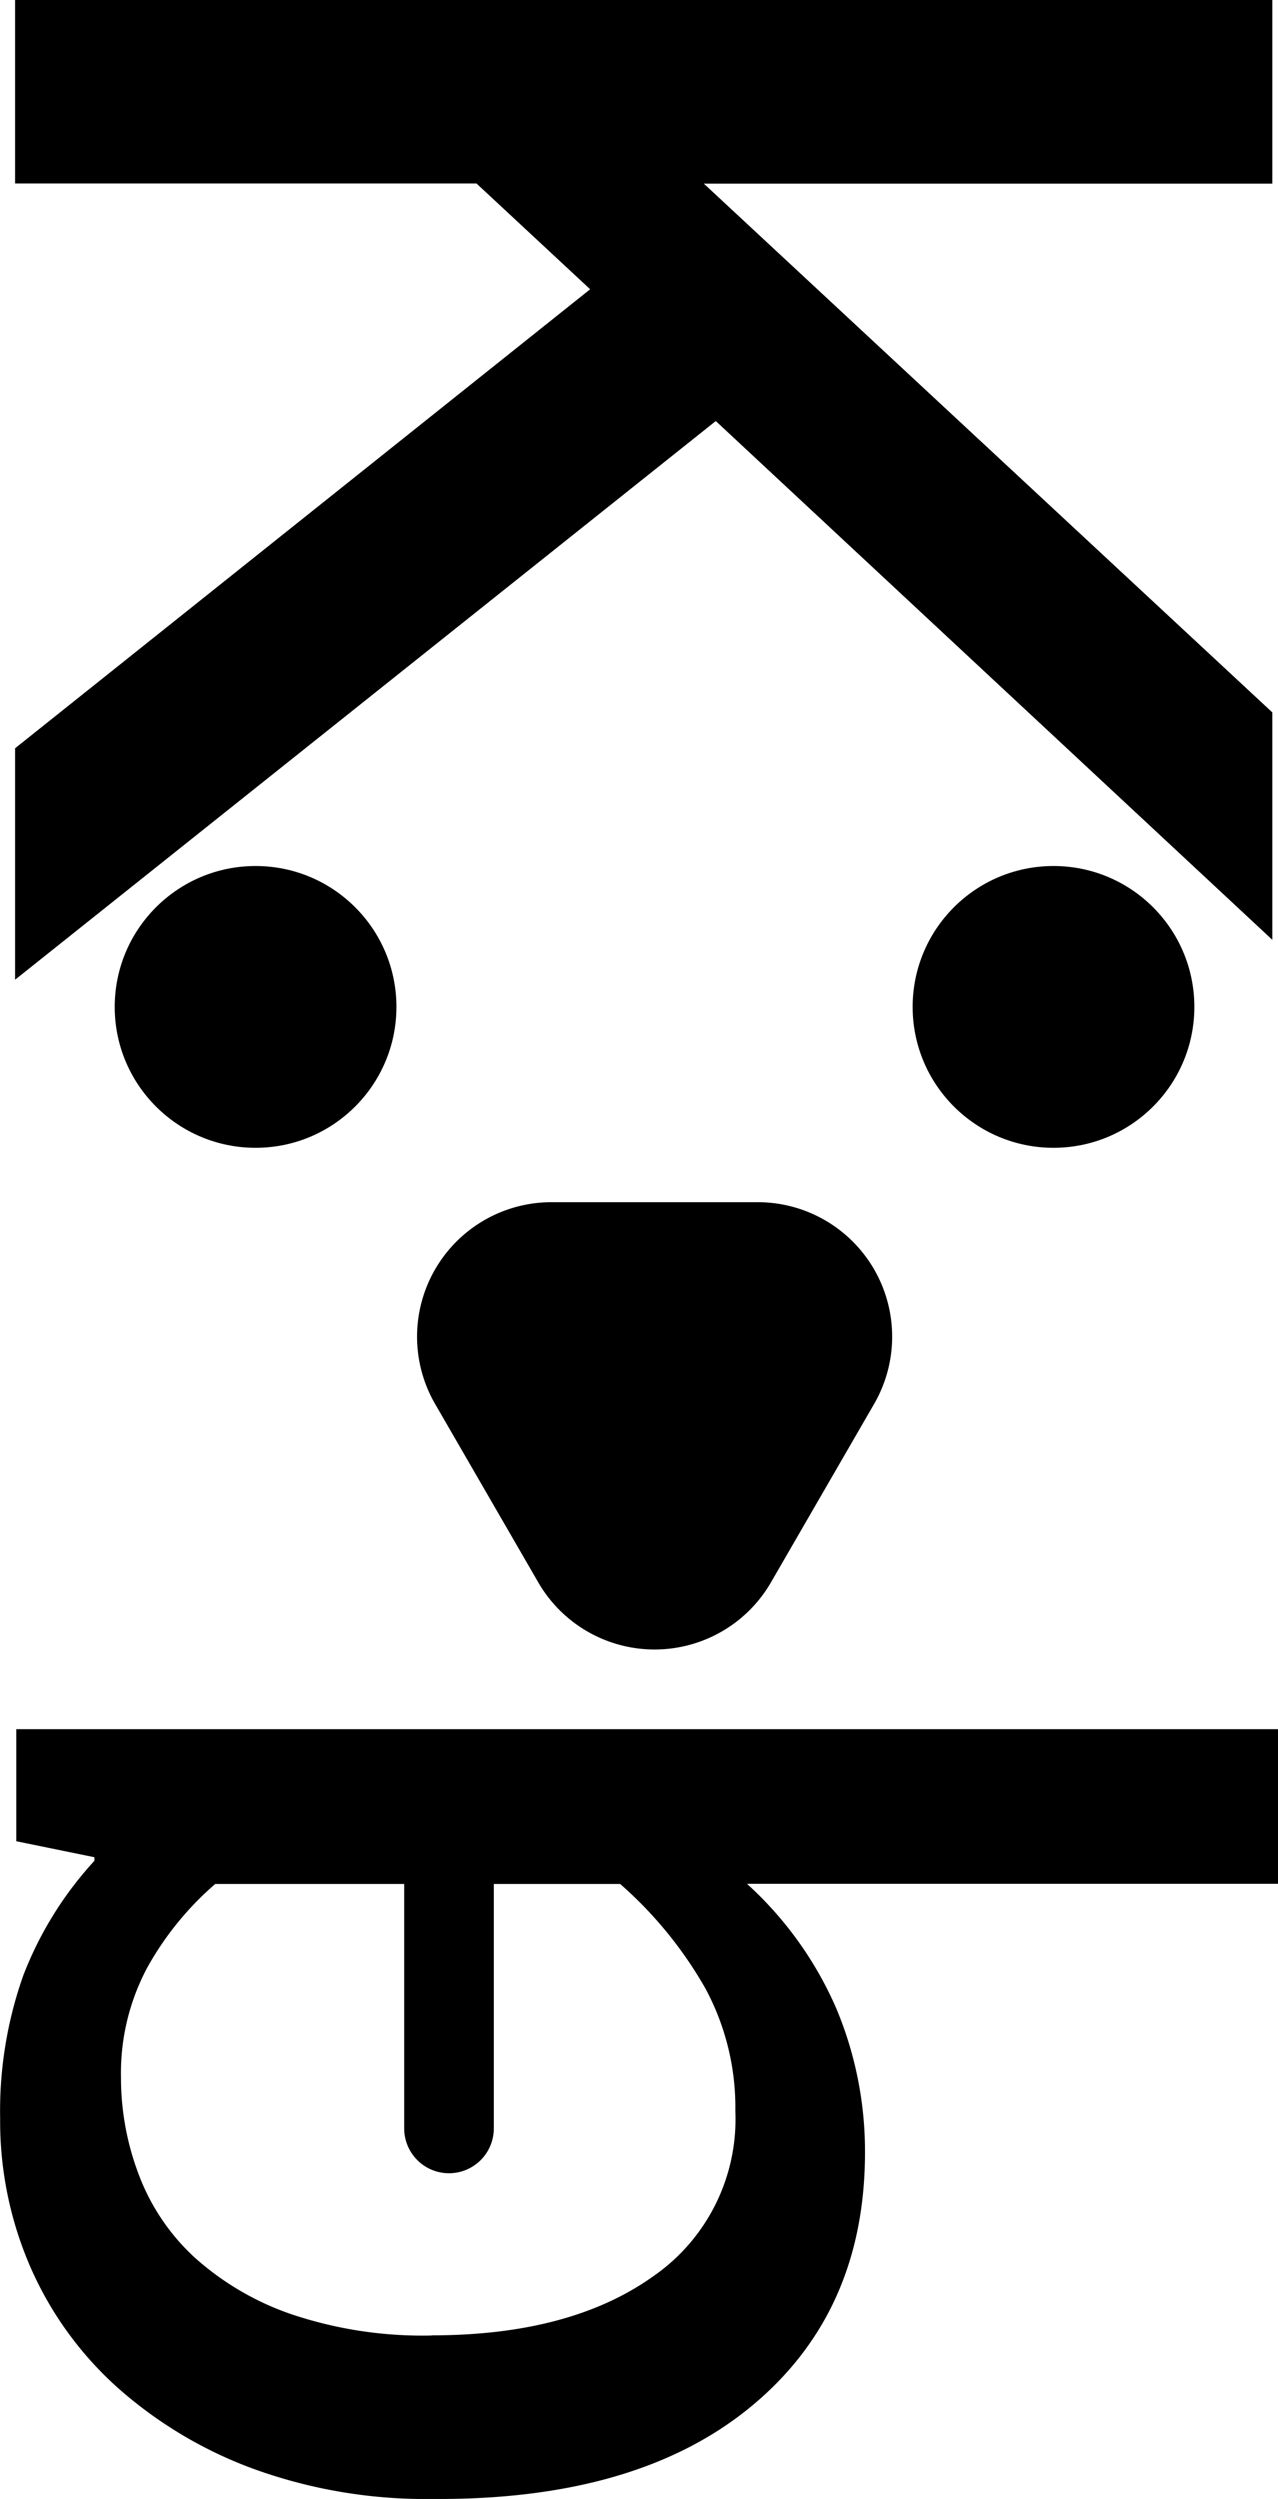 <svg id="icone" xmlns="http://www.w3.org/2000/svg" viewBox="0 0 85.56 167.25">
  <title>icone</title>
  <path d="M30.05,123.21h0a3,3,0,0,1,3,3v16.24a3,3,0,0,1-3,3h0a3,3,0,0,1-3-3V126.23A3,3,0,0,1,30.05,123.21Z" transform="translate(0.01)"/>
  <circle cx="17.11" cy="67.39" r="9.43"/>
  <circle cx="70.53" cy="67.39" r="9.43"/>
  <path d="M43.81,80.46h6.94a9,9,0,0,1,7.78,13.47l-3.47,6-3.47,6a9,9,0,0,1-15.55,0l-3.47-6-3.47-6a9,9,0,0,1,7.78-13.47Z" transform="translate(0.01)"/>
  <path d="M1,0H85.17V12.29H47.11L85.17,47.68V62.9L47.91,28.18,1,65.57V50.08L39.5,19.36l-7.61-7.08H1Z" transform="translate(0.01)"/>
  <path d="M29,167.25a33.8,33.8,0,0,1-12-2,28.46,28.46,0,0,1-9.16-5.47A23.45,23.45,0,0,1,2,151.67a24.46,24.46,0,0,1-2-9.88,27.13,27.13,0,0,1,1.55-9.58,24.19,24.19,0,0,1,4.76-7.67v-.24l-5.23-1.07v-7.5H85.55v10.35H50a24.37,24.37,0,0,1,6,8.39,24.74,24.74,0,0,1,1.9,9.58q0,10.71-7.61,17T29,167.25Zm-.12-10.95q9.28,0,14.81-3.93a12.78,12.78,0,0,0,5.53-11.07,16.79,16.79,0,0,0-2-8.21,27.14,27.14,0,0,0-5.71-7H14.4a20.63,20.63,0,0,0-4.58,5.65,15,15,0,0,0-1.73,7.32,18.22,18.22,0,0,0,1.19,6.48A14.44,14.44,0,0,0,13,151.07a18.83,18.83,0,0,0,6.48,3.81,27.57,27.57,0,0,0,9.43,1.43Z" transform="translate(0.01)"/>
</svg>
